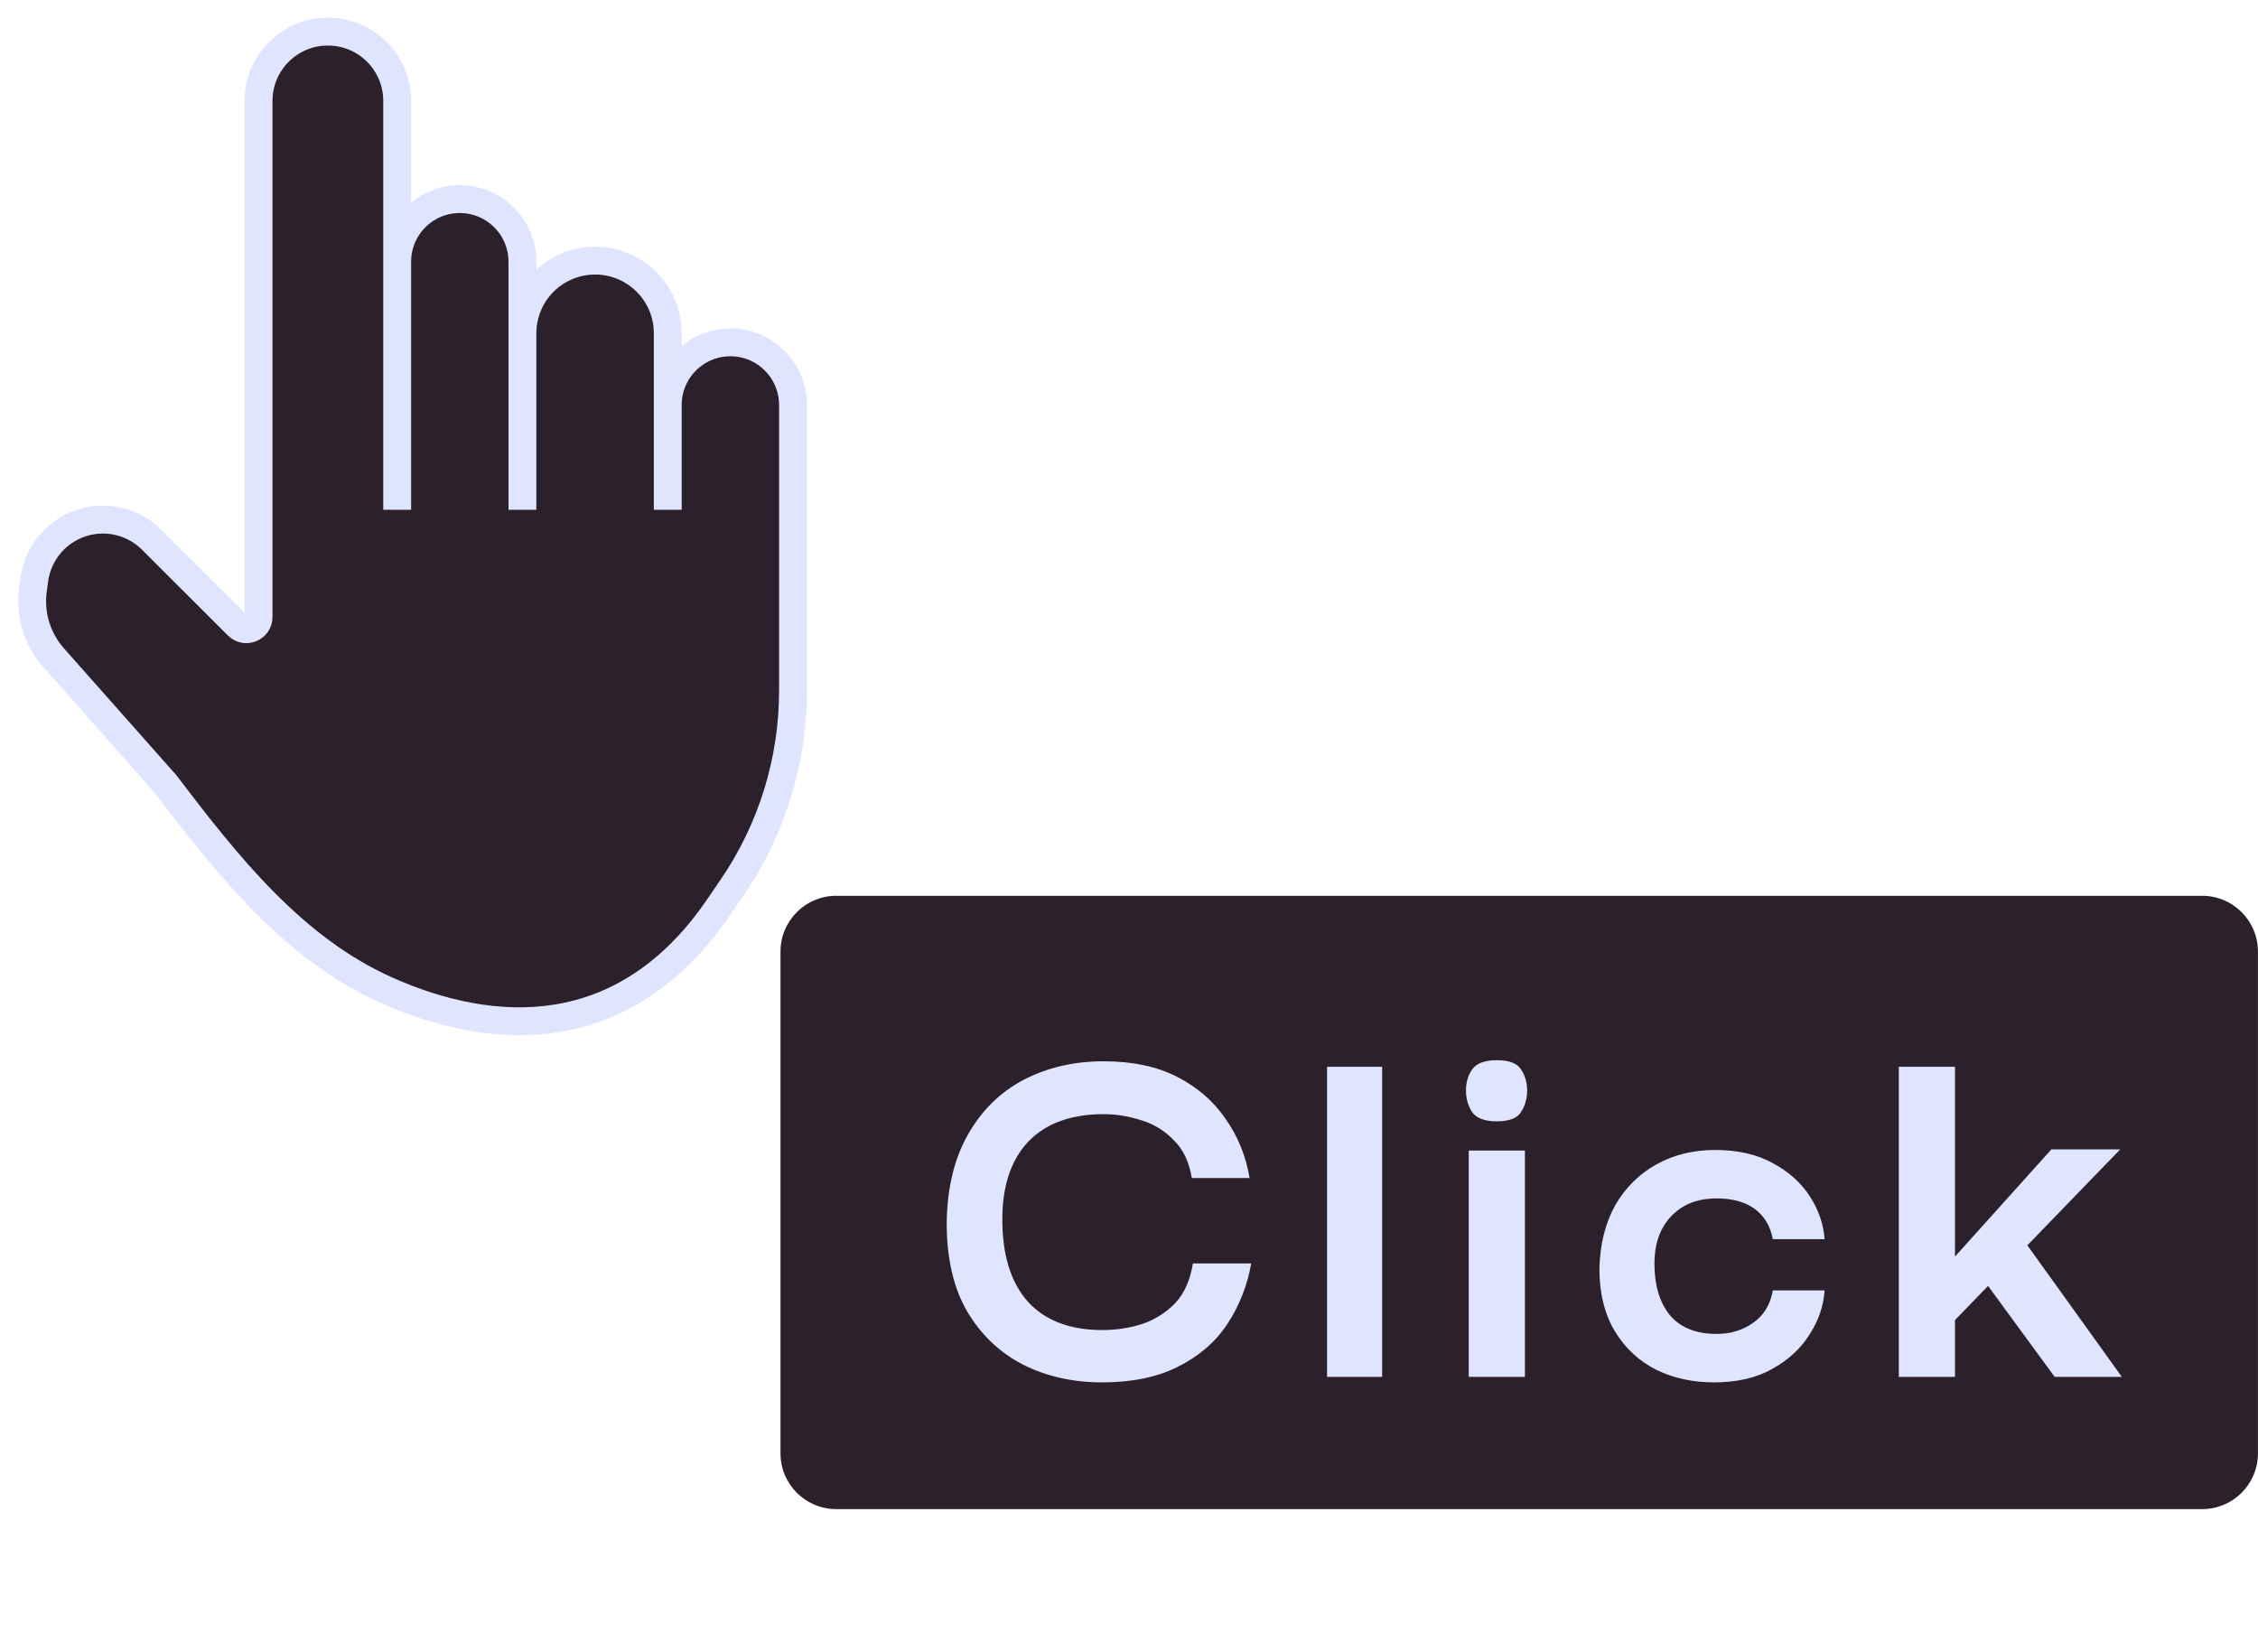 <svg width="41" height="30" viewBox="0 0 41 30" fill="none" xmlns="http://www.w3.org/2000/svg">
<path d="M39.987 16.265H15.184C14.625 16.265 14.172 16.719 14.172 17.278V26.389C14.172 26.948 14.625 27.401 15.184 27.401H39.987C40.546 27.401 40.999 26.948 40.999 26.389V17.278C40.999 16.719 40.546 16.265 39.987 16.265Z" fill="#2C202A"/>
<path d="M13.059 16.458C11.335 18.994 8.929 18.834 7.014 17.977C5.323 17.221 4.131 15.716 3.011 14.241L0.971 11.939C0.675 11.605 0.539 11.16 0.597 10.717L0.622 10.529C0.689 10.019 1.059 9.602 1.557 9.474C1.988 9.364 2.444 9.489 2.758 9.803L4.317 11.36C4.456 11.499 4.695 11.4 4.695 11.203V1.833C4.695 1.137 5.258 0.574 5.953 0.574C6.649 0.574 7.212 1.137 7.212 1.833V4.752C7.212 4.124 7.721 3.615 8.349 3.615C8.977 3.615 9.486 4.124 9.486 4.752V6.051C9.486 5.43 9.919 4.893 10.526 4.762C11.348 4.584 12.125 5.21 12.125 6.051V7.353C12.125 6.725 12.634 6.216 13.262 6.216C13.89 6.216 14.399 6.725 14.399 7.353V12.542C14.399 13.816 14.014 15.06 13.295 16.112L13.059 16.458Z" fill="#2C202A"/>
<path d="M13.059 16.458C11.335 18.994 8.929 18.834 7.014 17.977C5.323 17.221 4.131 15.716 3.011 14.241L0.971 11.939C0.675 11.605 0.539 11.16 0.597 10.717L0.622 10.529C0.689 10.019 1.059 9.602 1.557 9.474C1.988 9.364 2.444 9.489 2.758 9.803L4.317 11.36C4.456 11.499 4.695 11.4 4.695 11.203V1.833C4.695 1.137 5.258 0.574 5.953 0.574C6.649 0.574 7.212 1.137 7.212 1.833V9.256V4.752C7.212 4.124 7.721 3.615 8.349 3.615C8.977 3.615 9.486 4.124 9.486 4.752V9.256V7.407V6.051C9.486 5.43 9.919 4.893 10.526 4.762C11.348 4.584 12.125 5.21 12.125 6.051V9.256V7.353C12.125 6.725 12.634 6.216 13.262 6.216C13.89 6.216 14.399 6.725 14.399 7.353V12.542C14.399 13.816 14.014 15.06 13.295 16.112L13.059 16.458Z" stroke="#DFE5FF" stroke-width="0.506"/>
<path d="M20.01 25.1C19.483 25.1 19.007 24.993 18.58 24.78C18.153 24.56 17.813 24.237 17.56 23.81C17.313 23.383 17.19 22.85 17.19 22.21C17.197 21.583 17.323 21.05 17.57 20.61C17.817 20.17 18.153 19.837 18.58 19.61C19.013 19.383 19.5 19.27 20.04 19.27C20.56 19.27 21.003 19.363 21.37 19.55C21.737 19.737 22.03 19.99 22.25 20.31C22.477 20.63 22.623 20.99 22.69 21.39H21.64C21.593 21.097 21.483 20.867 21.31 20.7C21.143 20.527 20.947 20.407 20.72 20.34C20.493 20.267 20.267 20.23 20.04 20.23C19.447 20.23 18.99 20.397 18.67 20.73C18.357 21.063 18.2 21.533 18.2 22.14C18.2 22.787 18.353 23.283 18.66 23.63C18.973 23.977 19.427 24.15 20.02 24.15C20.267 24.15 20.507 24.113 20.74 24.04C20.973 23.96 21.173 23.833 21.34 23.66C21.507 23.48 21.613 23.24 21.66 22.94H22.72C22.647 23.347 22.5 23.717 22.28 24.05C22.06 24.377 21.76 24.633 21.38 24.82C21.007 25.007 20.55 25.1 20.01 25.1ZM24.096 25V19.37H25.096V25H24.096ZM26.669 25V20.89H27.689V25H26.669ZM27.178 20.36C26.959 20.36 26.808 20.303 26.729 20.19C26.655 20.077 26.619 19.947 26.619 19.8C26.619 19.653 26.655 19.527 26.729 19.42C26.808 19.307 26.959 19.25 27.178 19.25C27.405 19.25 27.552 19.307 27.619 19.42C27.692 19.527 27.729 19.653 27.729 19.8C27.729 19.947 27.692 20.077 27.619 20.19C27.552 20.303 27.405 20.36 27.178 20.36ZM31.121 25.1C30.734 25.1 30.384 25.023 30.071 24.87C29.757 24.71 29.507 24.477 29.321 24.17C29.134 23.857 29.041 23.477 29.041 23.03C29.054 22.583 29.151 22.2 29.331 21.88C29.517 21.56 29.767 21.313 30.081 21.14C30.394 20.967 30.747 20.88 31.141 20.88C31.554 20.88 31.904 20.96 32.191 21.12C32.477 21.273 32.701 21.473 32.861 21.72C33.021 21.967 33.111 22.227 33.131 22.5H32.191C32.144 22.26 32.034 22.077 31.861 21.95C31.687 21.823 31.457 21.76 31.171 21.76C30.931 21.76 30.727 21.81 30.561 21.91C30.394 22.01 30.264 22.15 30.171 22.33C30.084 22.503 30.041 22.71 30.041 22.95C30.041 23.337 30.134 23.647 30.321 23.88C30.514 24.107 30.797 24.22 31.171 24.22C31.424 24.22 31.644 24.153 31.831 24.02C32.024 23.887 32.144 23.69 32.191 23.43H33.131C33.111 23.717 33.017 23.987 32.851 24.24C32.691 24.493 32.464 24.7 32.171 24.86C31.884 25.02 31.534 25.1 31.121 25.1ZM35.498 25H34.478V19.37H35.498V25ZM36.488 22.16L38.528 25H37.308L35.748 22.87L36.488 22.16ZM35.458 24.01V22.86L37.248 20.87H38.498L35.458 24.01Z" fill="#DFE5FF"/>
</svg>
